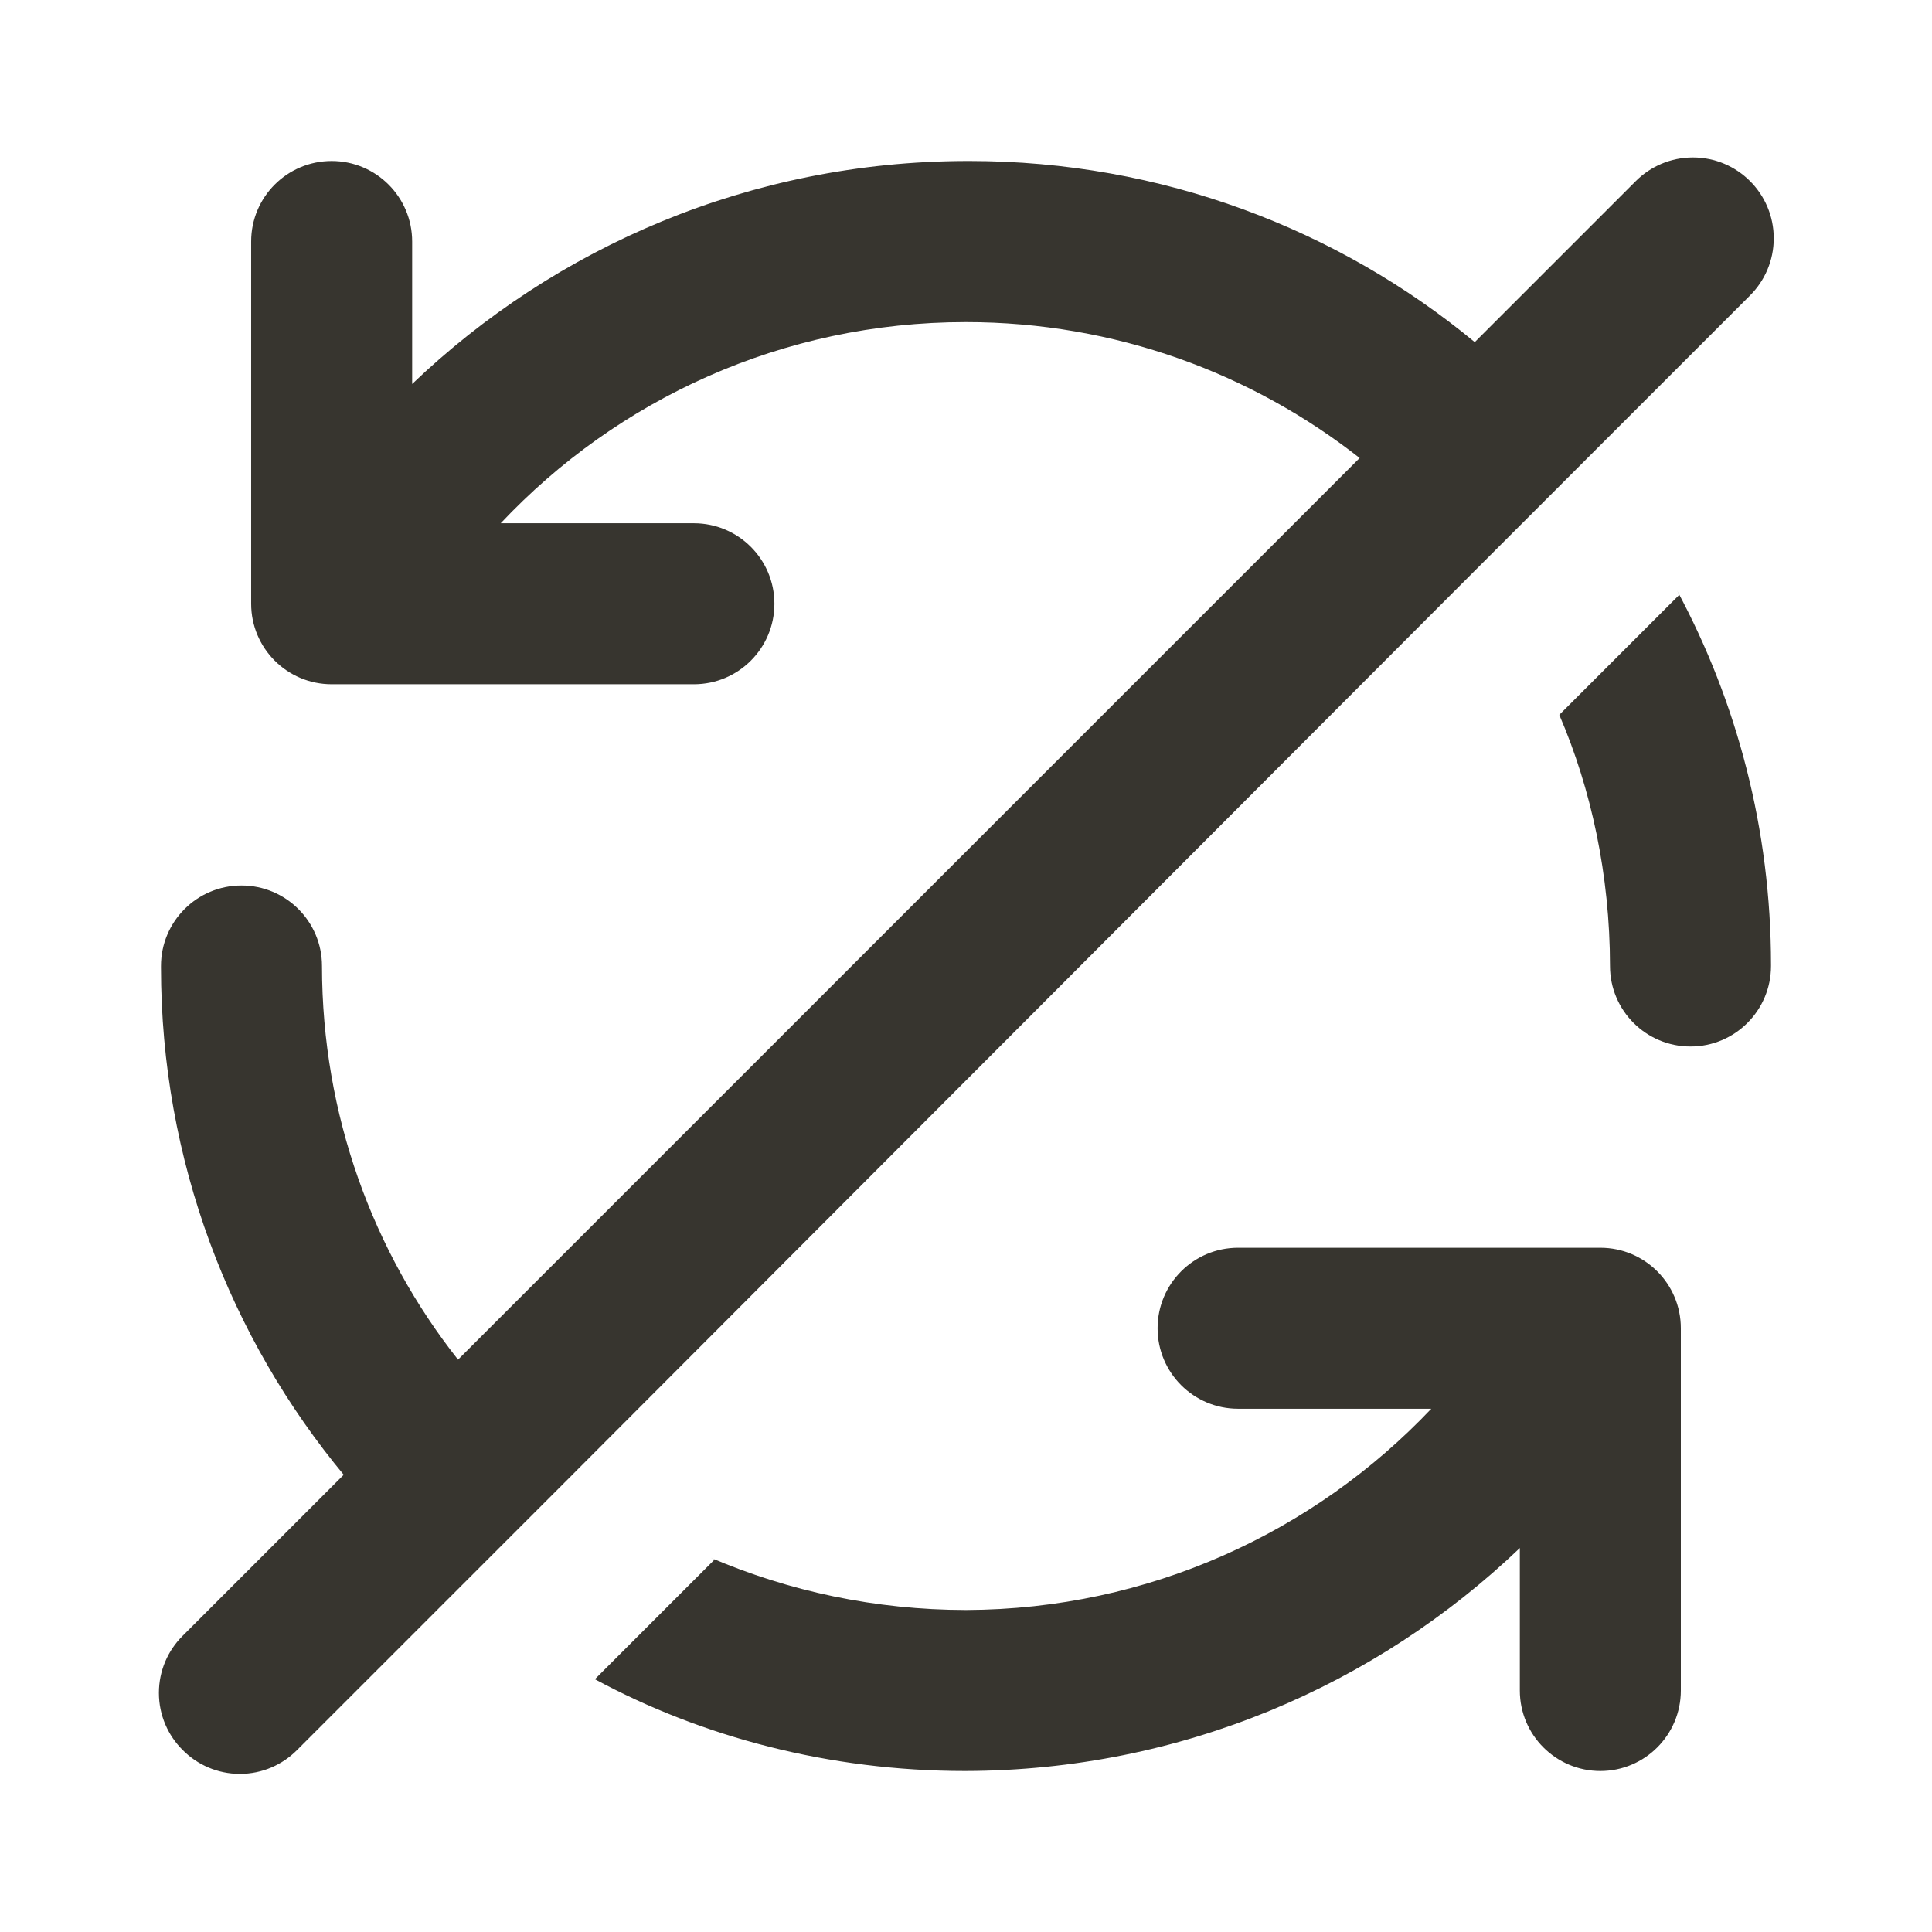 <!-- Generated by IcoMoon.io -->
<svg version="1.1" xmlns="http://www.w3.org/2000/svg" width="280" height="280" viewBox="0 0 280 280">
<title>ul-sync-slash</title>
<path fill="#37352f" d="M231.933 180.833h-52.5c-6.443 0-11.667 5.223-11.667 11.667s5.223 11.667 11.667 11.667v0h28c-16.971 17.898-40.888 29.066-67.415 29.166h-0.019c-13.144-0.013-25.654-2.715-37.014-7.584l0.614 0.234-17.383 17.383c15.533 8.377 33.995 13.3 53.607 13.3 0.062 0 0.124 0 0.186-0h-0.010c31.164-0.092 59.438-12.388 80.31-32.357l-0.043 0.041v20.65c0 6.443 5.223 11.667 11.667 11.667s11.667-5.223 11.667-11.667v0-52.5c0-6.443-5.223-11.667-11.667-11.667v0zM213.617 82.833v0l40.017-40.017c2.12-2.12 3.431-5.048 3.431-8.283 0-6.47-5.245-11.714-11.714-11.714-3.235 0-6.164 1.311-8.283 3.431l-23.333 23.333c-19.761-16.34-45.359-26.251-73.272-26.251-0.162 0-0.325 0-0.487 0.001h0.025c-31.164 0.092-59.438 12.388-80.31 32.358l0.043-0.041v-20.65c0-6.443-5.223-11.667-11.667-11.667s-11.667 5.223-11.667 11.667v0 52.5c0 6.443 5.223 11.667 11.667 11.667v0h52.5c6.443 0 11.667-5.223 11.667-11.667s-5.223-11.667-11.667-11.667v0h-28c16.916-17.965 40.857-29.151 67.411-29.151 21.625 0 41.516 7.419 57.268 19.85l-0.196-0.149-130.667 130.667c-12.283-15.549-19.707-35.432-19.717-57.048v-0.002c0-6.443-5.223-11.667-11.667-11.667s-11.667 5.223-11.667 11.667v0c0 0.053-0 0.116-0 0.18 0 28.041 10.003 53.746 26.635 73.741l-0.152-0.188-23.333 23.333c-2.131 2.114-3.451 5.045-3.451 8.283s1.32 6.169 3.45 8.283l0.001 0.001c2.114 2.131 5.045 3.451 8.283 3.451s6.169-1.32 8.283-3.45l40.018-40.018zM225.983 103.6c4.635 10.746 7.337 23.256 7.35 36.395v0.005c0 6.443 5.223 11.667 11.667 11.667s11.667-5.223 11.667-11.667v0c0-0.052 0-0.114 0-0.176 0-19.612-4.923-38.075-13.601-54.219l0.301 0.612z"></path>
</svg>
